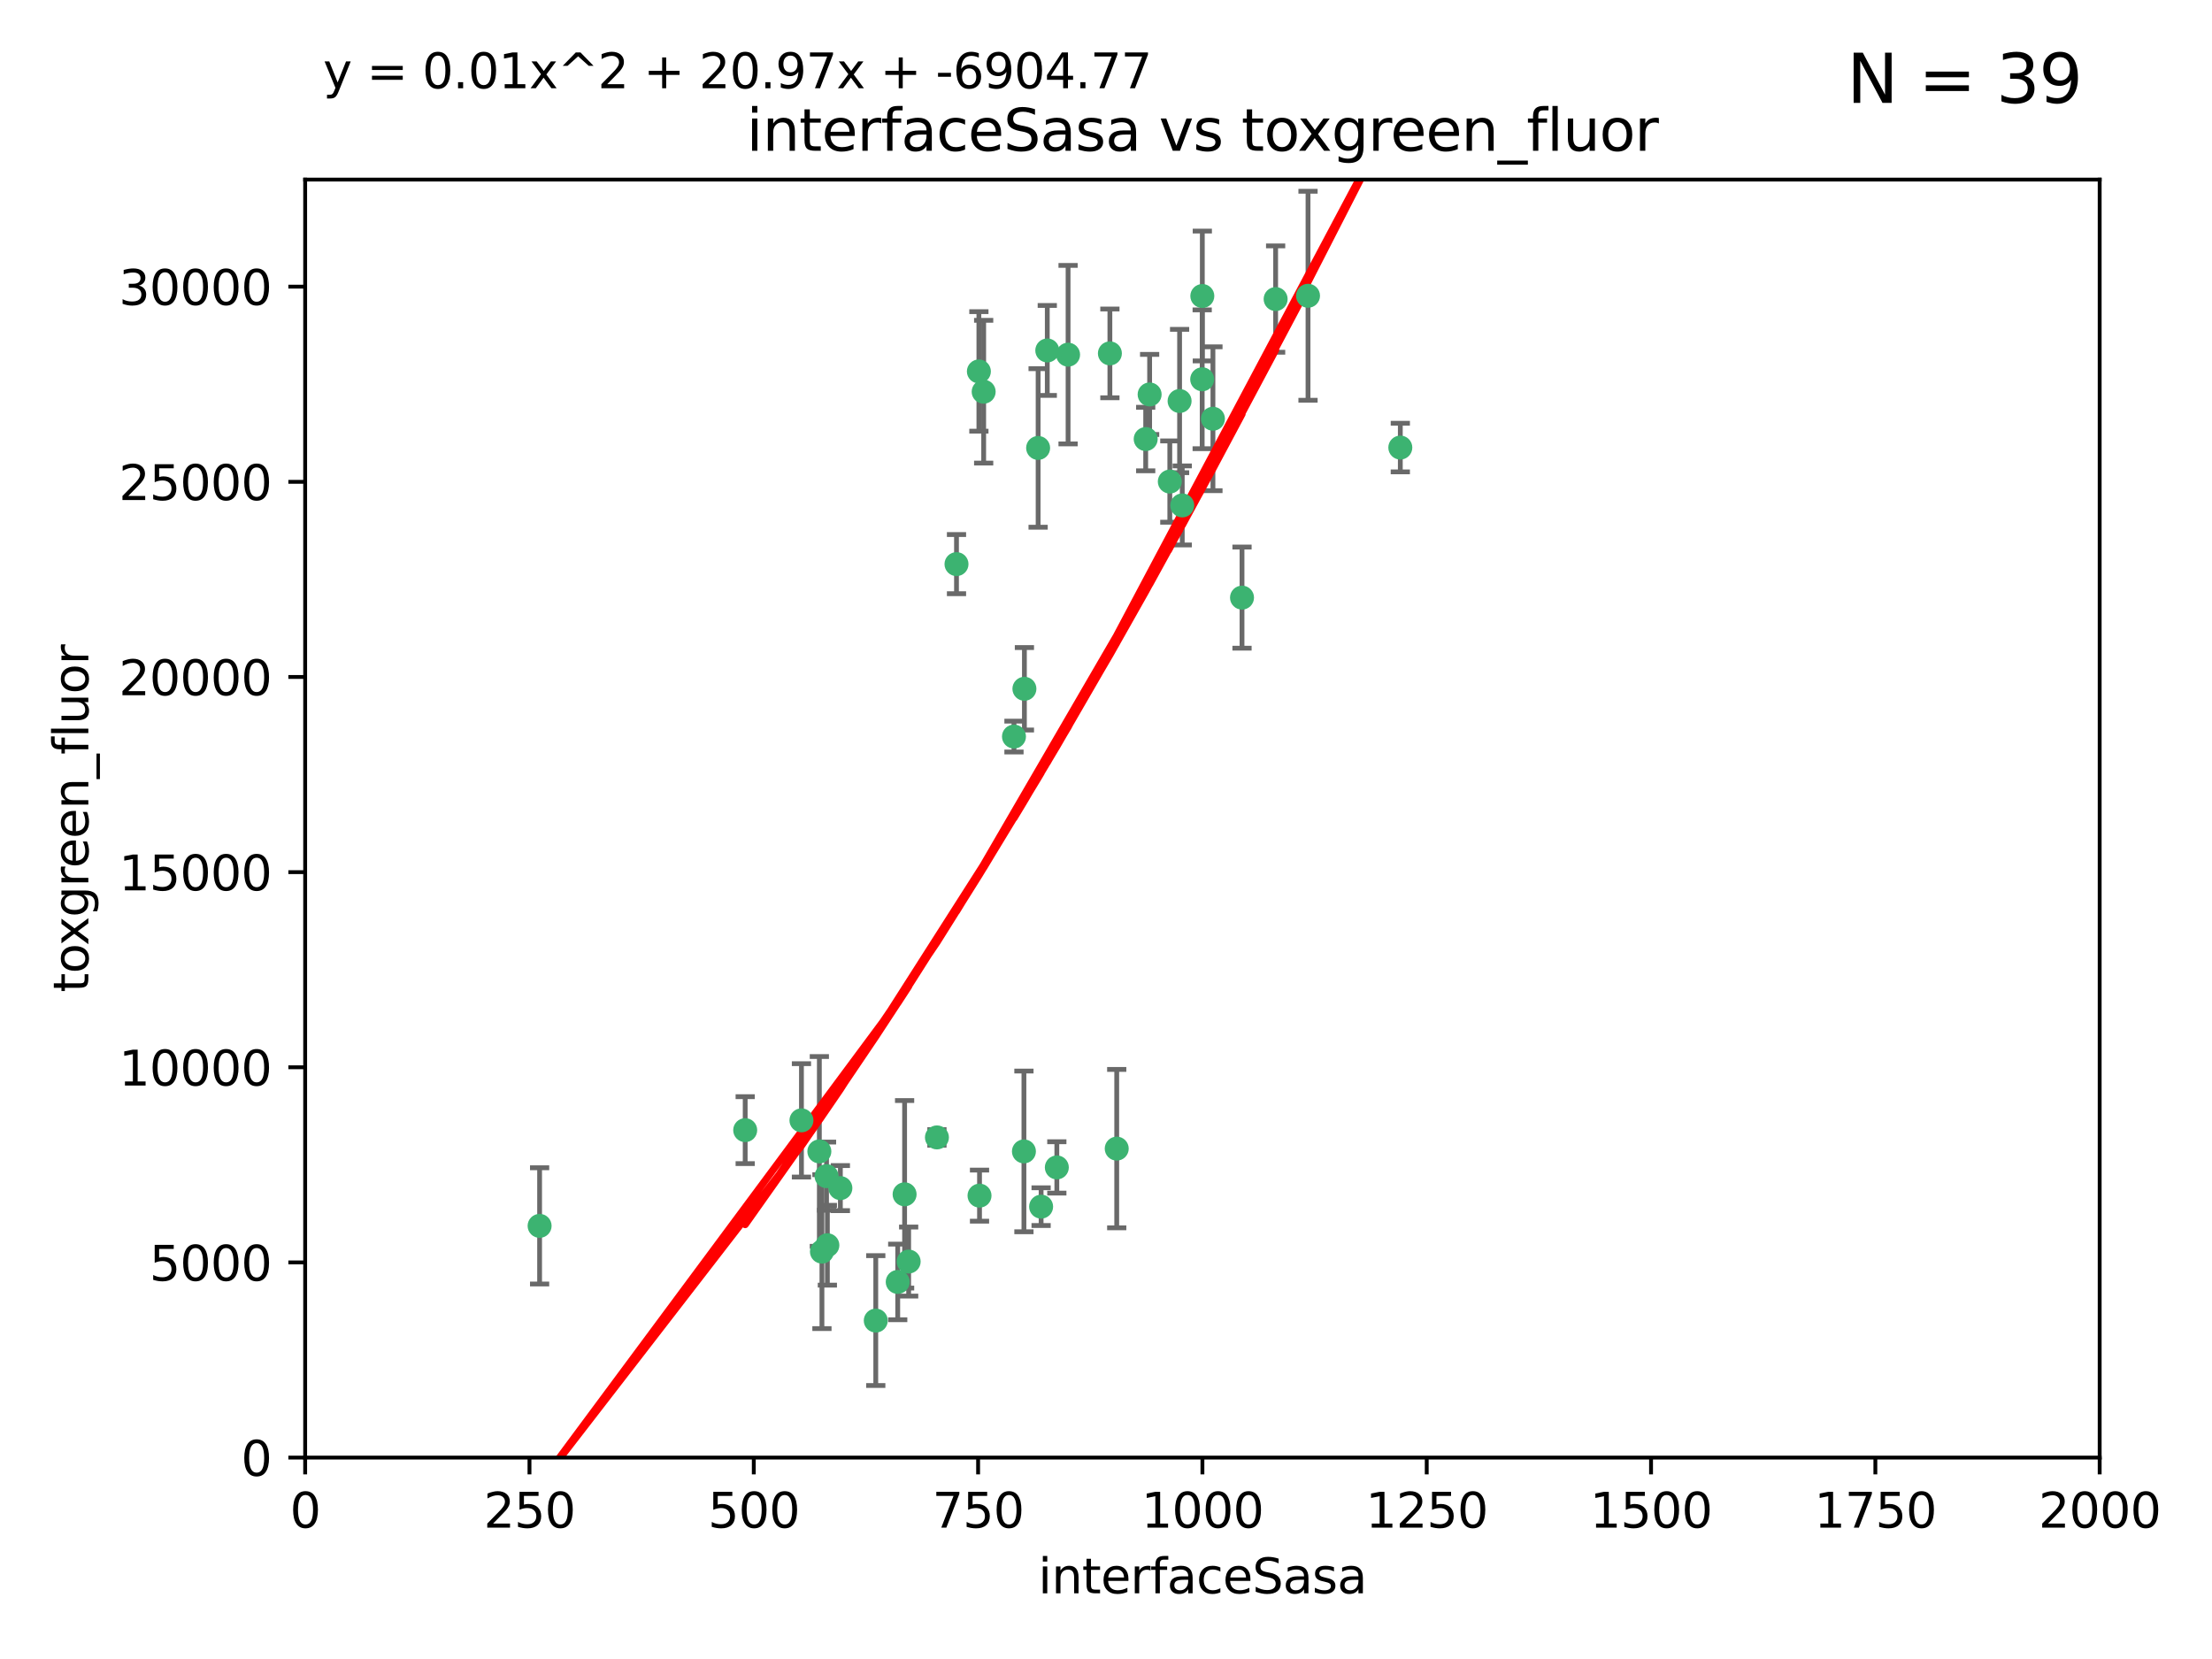 <?xml version="1.0" encoding="utf-8" standalone="no"?>
<!DOCTYPE svg PUBLIC "-//W3C//DTD SVG 1.1//EN"
  "http://www.w3.org/Graphics/SVG/1.1/DTD/svg11.dtd">
<svg xmlns:xlink="http://www.w3.org/1999/xlink" width="460.8pt" height="345.6pt" viewBox="0 0 460.8 345.6" xmlns="http://www.w3.org/2000/svg" version="1.1">
 <defs>
  <style type="text/css">*{stroke-linejoin: round; stroke-linecap: butt}</style>
 </defs>
 <g id="figure_1">
  <g id="patch_1">
   <path d="M 0 345.6 
L 460.8 345.6 
L 460.8 0 
L 0 0 
z
" style="fill: #ffffff"/>
  </g>
  <g id="axes_1">
   <g id="patch_2">
    <path d="M 63.571 303.64 
L 437.4 303.64 
L 437.4 37.411 
L 63.571 37.411 
z
" style="fill: #ffffff"/>
   </g>
   <g id="PathCollection_1">
    <defs>
     <path id="mf0927e5004" d="M 0 1.118 
C 0.297 1.118 0.581 1 0.791 0.791 
C 1 0.581 1.118 0.297 1.118 0 
C 1.118 -0.297 1 -0.581 0.791 -0.791 
C 0.581 -1 0.297 -1.118 0 -1.118 
C -0.297 -1.118 -0.581 -1 -0.791 -0.791 
C -1 -0.581 -1.118 -0.297 -1.118 0 
C -1.118 0.297 -1 0.581 -0.791 0.791 
C -0.581 1 -0.297 1.118 0 1.118 
z
" style="stroke: #3cb371"/>
    </defs>
    <g clip-path="url(#p1352e99b9b)">
     <use xlink:href="#mf0927e5004" x="243.693" y="100.319" style="fill: #3cb371; stroke: #3cb371"/>
     <use xlink:href="#mf0927e5004" x="272.484" y="61.614" style="fill: #3cb371; stroke: #3cb371"/>
     <use xlink:href="#mf0927e5004" x="239.489" y="82.171" style="fill: #3cb371; stroke: #3cb371"/>
     <use xlink:href="#mf0927e5004" x="250.437" y="79.013" style="fill: #3cb371; stroke: #3cb371"/>
     <use xlink:href="#mf0927e5004" x="218.168" y="73.004" style="fill: #3cb371; stroke: #3cb371"/>
     <use xlink:href="#mf0927e5004" x="265.738" y="62.3" style="fill: #3cb371; stroke: #3cb371"/>
     <use xlink:href="#mf0927e5004" x="246.284" y="105.288" style="fill: #3cb371; stroke: #3cb371"/>
     <use xlink:href="#mf0927e5004" x="252.676" y="87.233" style="fill: #3cb371; stroke: #3cb371"/>
     <use xlink:href="#mf0927e5004" x="258.734" y="124.496" style="fill: #3cb371; stroke: #3cb371"/>
     <use xlink:href="#mf0927e5004" x="238.669" y="91.463" style="fill: #3cb371; stroke: #3cb371"/>
     <use xlink:href="#mf0927e5004" x="231.211" y="73.617" style="fill: #3cb371; stroke: #3cb371"/>
     <use xlink:href="#mf0927e5004" x="213.404" y="143.488" style="fill: #3cb371; stroke: #3cb371"/>
     <use xlink:href="#mf0927e5004" x="245.731" y="83.54" style="fill: #3cb371; stroke: #3cb371"/>
     <use xlink:href="#mf0927e5004" x="204.916" y="81.601" style="fill: #3cb371; stroke: #3cb371"/>
     <use xlink:href="#mf0927e5004" x="222.501" y="73.883" style="fill: #3cb371; stroke: #3cb371"/>
     <use xlink:href="#mf0927e5004" x="291.711" y="93.237" style="fill: #3cb371; stroke: #3cb371"/>
     <use xlink:href="#mf0927e5004" x="250.465" y="61.664" style="fill: #3cb371; stroke: #3cb371"/>
     <use xlink:href="#mf0927e5004" x="199.256" y="117.515" style="fill: #3cb371; stroke: #3cb371"/>
     <use xlink:href="#mf0927e5004" x="216.882" y="251.367" style="fill: #3cb371; stroke: #3cb371"/>
     <use xlink:href="#mf0927e5004" x="216.26" y="93.316" style="fill: #3cb371; stroke: #3cb371"/>
     <use xlink:href="#mf0927e5004" x="203.92" y="77.373" style="fill: #3cb371; stroke: #3cb371"/>
     <use xlink:href="#mf0927e5004" x="232.635" y="239.279" style="fill: #3cb371; stroke: #3cb371"/>
     <use xlink:href="#mf0927e5004" x="220.157" y="243.195" style="fill: #3cb371; stroke: #3cb371"/>
     <use xlink:href="#mf0927e5004" x="211.23" y="153.437" style="fill: #3cb371; stroke: #3cb371"/>
     <use xlink:href="#mf0927e5004" x="213.303" y="239.858" style="fill: #3cb371; stroke: #3cb371"/>
     <use xlink:href="#mf0927e5004" x="175.066" y="247.505" style="fill: #3cb371; stroke: #3cb371"/>
     <use xlink:href="#mf0927e5004" x="172.357" y="259.404" style="fill: #3cb371; stroke: #3cb371"/>
     <use xlink:href="#mf0927e5004" x="166.957" y="233.39" style="fill: #3cb371; stroke: #3cb371"/>
     <use xlink:href="#mf0927e5004" x="112.41" y="255.371" style="fill: #3cb371; stroke: #3cb371"/>
     <use xlink:href="#mf0927e5004" x="188.445" y="248.797" style="fill: #3cb371; stroke: #3cb371"/>
     <use xlink:href="#mf0927e5004" x="170.686" y="239.862" style="fill: #3cb371; stroke: #3cb371"/>
     <use xlink:href="#mf0927e5004" x="172.183" y="245.014" style="fill: #3cb371; stroke: #3cb371"/>
     <use xlink:href="#mf0927e5004" x="155.238" y="235.431" style="fill: #3cb371; stroke: #3cb371"/>
     <use xlink:href="#mf0927e5004" x="195.181" y="236.943" style="fill: #3cb371; stroke: #3cb371"/>
     <use xlink:href="#mf0927e5004" x="204.052" y="249.072" style="fill: #3cb371; stroke: #3cb371"/>
     <use xlink:href="#mf0927e5004" x="187.013" y="267.05" style="fill: #3cb371; stroke: #3cb371"/>
     <use xlink:href="#mf0927e5004" x="189.29" y="262.805" style="fill: #3cb371; stroke: #3cb371"/>
     <use xlink:href="#mf0927e5004" x="182.439" y="275.102" style="fill: #3cb371; stroke: #3cb371"/>
     <use xlink:href="#mf0927e5004" x="171.225" y="260.738" style="fill: #3cb371; stroke: #3cb371"/>
    </g>
   </g>
   <g id="matplotlib.axis_1">
    <g id="xtick_1">
     <g id="line2d_1">
      <defs>
       <path id="m08e476a48d" d="M 0 0 
L 0 3.5 
" style="stroke: #000000; stroke-width: 0.8"/>
      </defs>
      <g>
       <use xlink:href="#m08e476a48d" x="63.571" y="303.64" style="stroke: #000000; stroke-width: 0.8"/>
      </g>
     </g>
     <g id="text_1">
      <!-- 0 -->
      <g transform="translate(60.39 318.238)scale(0.1 -0.1)">
       <defs>
        <path id="DejaVuSans-30" d="M 2034 4250 
Q 1547 4250 1301 3770 
Q 1056 3291 1056 2328 
Q 1056 1369 1301 889 
Q 1547 409 2034 409 
Q 2525 409 2770 889 
Q 3016 1369 3016 2328 
Q 3016 3291 2770 3770 
Q 2525 4250 2034 4250 
z
M 2034 4750 
Q 2819 4750 3233 4129 
Q 3647 3509 3647 2328 
Q 3647 1150 3233 529 
Q 2819 -91 2034 -91 
Q 1250 -91 836 529 
Q 422 1150 422 2328 
Q 422 3509 836 4129 
Q 1250 4750 2034 4750 
z
" transform="scale(0.016)"/>
       </defs>
       <use xlink:href="#DejaVuSans-30"/>
      </g>
     </g>
    </g>
    <g id="xtick_2">
     <g id="line2d_2">
      <g>
       <use xlink:href="#m08e476a48d" x="110.3" y="303.64" style="stroke: #000000; stroke-width: 0.8"/>
      </g>
     </g>
     <g id="text_2">
      <!-- 250 -->
      <g transform="translate(100.756 318.238)scale(0.1 -0.1)">
       <defs>
        <path id="DejaVuSans-32" d="M 1228 531 
L 3431 531 
L 3431 0 
L 469 0 
L 469 531 
Q 828 903 1448 1529 
Q 2069 2156 2228 2338 
Q 2531 2678 2651 2914 
Q 2772 3150 2772 3378 
Q 2772 3750 2511 3984 
Q 2250 4219 1831 4219 
Q 1534 4219 1204 4116 
Q 875 4013 500 3803 
L 500 4441 
Q 881 4594 1212 4672 
Q 1544 4750 1819 4750 
Q 2544 4750 2975 4387 
Q 3406 4025 3406 3419 
Q 3406 3131 3298 2873 
Q 3191 2616 2906 2266 
Q 2828 2175 2409 1742 
Q 1991 1309 1228 531 
z
" transform="scale(0.016)"/>
        <path id="DejaVuSans-35" d="M 691 4666 
L 3169 4666 
L 3169 4134 
L 1269 4134 
L 1269 2991 
Q 1406 3038 1543 3061 
Q 1681 3084 1819 3084 
Q 2600 3084 3056 2656 
Q 3513 2228 3513 1497 
Q 3513 744 3044 326 
Q 2575 -91 1722 -91 
Q 1428 -91 1123 -41 
Q 819 9 494 109 
L 494 744 
Q 775 591 1075 516 
Q 1375 441 1709 441 
Q 2250 441 2565 725 
Q 2881 1009 2881 1497 
Q 2881 1984 2565 2268 
Q 2250 2553 1709 2553 
Q 1456 2553 1204 2497 
Q 953 2441 691 2322 
L 691 4666 
z
" transform="scale(0.016)"/>
       </defs>
       <use xlink:href="#DejaVuSans-32"/>
       <use xlink:href="#DejaVuSans-35" x="63.623"/>
       <use xlink:href="#DejaVuSans-30" x="127.246"/>
      </g>
     </g>
    </g>
    <g id="xtick_3">
     <g id="line2d_3">
      <g>
       <use xlink:href="#m08e476a48d" x="157.028" y="303.64" style="stroke: #000000; stroke-width: 0.8"/>
      </g>
     </g>
     <g id="text_3">
      <!-- 500 -->
      <g transform="translate(147.485 318.238)scale(0.1 -0.1)">
       <use xlink:href="#DejaVuSans-35"/>
       <use xlink:href="#DejaVuSans-30" x="63.623"/>
       <use xlink:href="#DejaVuSans-30" x="127.246"/>
      </g>
     </g>
    </g>
    <g id="xtick_4">
     <g id="line2d_4">
      <g>
       <use xlink:href="#m08e476a48d" x="203.757" y="303.64" style="stroke: #000000; stroke-width: 0.8"/>
      </g>
     </g>
     <g id="text_4">
      <!-- 750 -->
      <g transform="translate(194.213 318.238)scale(0.1 -0.1)">
       <defs>
        <path id="DejaVuSans-37" d="M 525 4666 
L 3525 4666 
L 3525 4397 
L 1831 0 
L 1172 0 
L 2766 4134 
L 525 4134 
L 525 4666 
z
" transform="scale(0.016)"/>
       </defs>
       <use xlink:href="#DejaVuSans-37"/>
       <use xlink:href="#DejaVuSans-35" x="63.623"/>
       <use xlink:href="#DejaVuSans-30" x="127.246"/>
      </g>
     </g>
    </g>
    <g id="xtick_5">
     <g id="line2d_5">
      <g>
       <use xlink:href="#m08e476a48d" x="250.486" y="303.64" style="stroke: #000000; stroke-width: 0.8"/>
      </g>
     </g>
     <g id="text_5">
      <!-- 1000 -->
      <g transform="translate(237.761 318.238)scale(0.1 -0.1)">
       <defs>
        <path id="DejaVuSans-31" d="M 794 531 
L 1825 531 
L 1825 4091 
L 703 3866 
L 703 4441 
L 1819 4666 
L 2450 4666 
L 2450 531 
L 3481 531 
L 3481 0 
L 794 0 
L 794 531 
z
" transform="scale(0.016)"/>
       </defs>
       <use xlink:href="#DejaVuSans-31"/>
       <use xlink:href="#DejaVuSans-30" x="63.623"/>
       <use xlink:href="#DejaVuSans-30" x="127.246"/>
       <use xlink:href="#DejaVuSans-30" x="190.869"/>
      </g>
     </g>
    </g>
    <g id="xtick_6">
     <g id="line2d_6">
      <g>
       <use xlink:href="#m08e476a48d" x="297.214" y="303.64" style="stroke: #000000; stroke-width: 0.8"/>
      </g>
     </g>
     <g id="text_6">
      <!-- 1250 -->
      <g transform="translate(284.489 318.238)scale(0.1 -0.1)">
       <use xlink:href="#DejaVuSans-31"/>
       <use xlink:href="#DejaVuSans-32" x="63.623"/>
       <use xlink:href="#DejaVuSans-35" x="127.246"/>
       <use xlink:href="#DejaVuSans-30" x="190.869"/>
      </g>
     </g>
    </g>
    <g id="xtick_7">
     <g id="line2d_7">
      <g>
       <use xlink:href="#m08e476a48d" x="343.943" y="303.64" style="stroke: #000000; stroke-width: 0.8"/>
      </g>
     </g>
     <g id="text_7">
      <!-- 1500 -->
      <g transform="translate(331.218 318.238)scale(0.1 -0.1)">
       <use xlink:href="#DejaVuSans-31"/>
       <use xlink:href="#DejaVuSans-35" x="63.623"/>
       <use xlink:href="#DejaVuSans-30" x="127.246"/>
       <use xlink:href="#DejaVuSans-30" x="190.869"/>
      </g>
     </g>
    </g>
    <g id="xtick_8">
     <g id="line2d_8">
      <g>
       <use xlink:href="#m08e476a48d" x="390.671" y="303.64" style="stroke: #000000; stroke-width: 0.8"/>
      </g>
     </g>
     <g id="text_8">
      <!-- 1750 -->
      <g transform="translate(377.946 318.238)scale(0.1 -0.1)">
       <use xlink:href="#DejaVuSans-31"/>
       <use xlink:href="#DejaVuSans-37" x="63.623"/>
       <use xlink:href="#DejaVuSans-35" x="127.246"/>
       <use xlink:href="#DejaVuSans-30" x="190.869"/>
      </g>
     </g>
    </g>
    <g id="xtick_9">
     <g id="line2d_9">
      <g>
       <use xlink:href="#m08e476a48d" x="437.4" y="303.64" style="stroke: #000000; stroke-width: 0.8"/>
      </g>
     </g>
     <g id="text_9">
      <!-- 2000 -->
      <g transform="translate(424.675 318.238)scale(0.1 -0.1)">
       <use xlink:href="#DejaVuSans-32"/>
       <use xlink:href="#DejaVuSans-30" x="63.623"/>
       <use xlink:href="#DejaVuSans-30" x="127.246"/>
       <use xlink:href="#DejaVuSans-30" x="190.869"/>
      </g>
     </g>
    </g>
    <g id="text_10">
     <!-- interfaceSasa -->
     <g transform="translate(216.279 331.917)scale(0.1 -0.1)">
      <defs>
       <path id="DejaVuSans-69" d="M 603 3500 
L 1178 3500 
L 1178 0 
L 603 0 
L 603 3500 
z
M 603 4863 
L 1178 4863 
L 1178 4134 
L 603 4134 
L 603 4863 
z
" transform="scale(0.016)"/>
       <path id="DejaVuSans-6e" d="M 3513 2113 
L 3513 0 
L 2938 0 
L 2938 2094 
Q 2938 2591 2744 2837 
Q 2550 3084 2163 3084 
Q 1697 3084 1428 2787 
Q 1159 2491 1159 1978 
L 1159 0 
L 581 0 
L 581 3500 
L 1159 3500 
L 1159 2956 
Q 1366 3272 1645 3428 
Q 1925 3584 2291 3584 
Q 2894 3584 3203 3211 
Q 3513 2838 3513 2113 
z
" transform="scale(0.016)"/>
       <path id="DejaVuSans-74" d="M 1172 4494 
L 1172 3500 
L 2356 3500 
L 2356 3053 
L 1172 3053 
L 1172 1153 
Q 1172 725 1289 603 
Q 1406 481 1766 481 
L 2356 481 
L 2356 0 
L 1766 0 
Q 1100 0 847 248 
Q 594 497 594 1153 
L 594 3053 
L 172 3053 
L 172 3500 
L 594 3500 
L 594 4494 
L 1172 4494 
z
" transform="scale(0.016)"/>
       <path id="DejaVuSans-65" d="M 3597 1894 
L 3597 1613 
L 953 1613 
Q 991 1019 1311 708 
Q 1631 397 2203 397 
Q 2534 397 2845 478 
Q 3156 559 3463 722 
L 3463 178 
Q 3153 47 2828 -22 
Q 2503 -91 2169 -91 
Q 1331 -91 842 396 
Q 353 884 353 1716 
Q 353 2575 817 3079 
Q 1281 3584 2069 3584 
Q 2775 3584 3186 3129 
Q 3597 2675 3597 1894 
z
M 3022 2063 
Q 3016 2534 2758 2815 
Q 2500 3097 2075 3097 
Q 1594 3097 1305 2825 
Q 1016 2553 972 2059 
L 3022 2063 
z
" transform="scale(0.016)"/>
       <path id="DejaVuSans-72" d="M 2631 2963 
Q 2534 3019 2420 3045 
Q 2306 3072 2169 3072 
Q 1681 3072 1420 2755 
Q 1159 2438 1159 1844 
L 1159 0 
L 581 0 
L 581 3500 
L 1159 3500 
L 1159 2956 
Q 1341 3275 1631 3429 
Q 1922 3584 2338 3584 
Q 2397 3584 2469 3576 
Q 2541 3569 2628 3553 
L 2631 2963 
z
" transform="scale(0.016)"/>
       <path id="DejaVuSans-66" d="M 2375 4863 
L 2375 4384 
L 1825 4384 
Q 1516 4384 1395 4259 
Q 1275 4134 1275 3809 
L 1275 3500 
L 2222 3500 
L 2222 3053 
L 1275 3053 
L 1275 0 
L 697 0 
L 697 3053 
L 147 3053 
L 147 3500 
L 697 3500 
L 697 3744 
Q 697 4328 969 4595 
Q 1241 4863 1831 4863 
L 2375 4863 
z
" transform="scale(0.016)"/>
       <path id="DejaVuSans-61" d="M 2194 1759 
Q 1497 1759 1228 1600 
Q 959 1441 959 1056 
Q 959 750 1161 570 
Q 1363 391 1709 391 
Q 2188 391 2477 730 
Q 2766 1069 2766 1631 
L 2766 1759 
L 2194 1759 
z
M 3341 1997 
L 3341 0 
L 2766 0 
L 2766 531 
Q 2569 213 2275 61 
Q 1981 -91 1556 -91 
Q 1019 -91 701 211 
Q 384 513 384 1019 
Q 384 1609 779 1909 
Q 1175 2209 1959 2209 
L 2766 2209 
L 2766 2266 
Q 2766 2663 2505 2880 
Q 2244 3097 1772 3097 
Q 1472 3097 1187 3025 
Q 903 2953 641 2809 
L 641 3341 
Q 956 3463 1253 3523 
Q 1550 3584 1831 3584 
Q 2591 3584 2966 3190 
Q 3341 2797 3341 1997 
z
" transform="scale(0.016)"/>
       <path id="DejaVuSans-63" d="M 3122 3366 
L 3122 2828 
Q 2878 2963 2633 3030 
Q 2388 3097 2138 3097 
Q 1578 3097 1268 2742 
Q 959 2388 959 1747 
Q 959 1106 1268 751 
Q 1578 397 2138 397 
Q 2388 397 2633 464 
Q 2878 531 3122 666 
L 3122 134 
Q 2881 22 2623 -34 
Q 2366 -91 2075 -91 
Q 1284 -91 818 406 
Q 353 903 353 1747 
Q 353 2603 823 3093 
Q 1294 3584 2113 3584 
Q 2378 3584 2631 3529 
Q 2884 3475 3122 3366 
z
" transform="scale(0.016)"/>
       <path id="DejaVuSans-53" d="M 3425 4513 
L 3425 3897 
Q 3066 4069 2747 4153 
Q 2428 4238 2131 4238 
Q 1616 4238 1336 4038 
Q 1056 3838 1056 3469 
Q 1056 3159 1242 3001 
Q 1428 2844 1947 2747 
L 2328 2669 
Q 3034 2534 3370 2195 
Q 3706 1856 3706 1288 
Q 3706 609 3251 259 
Q 2797 -91 1919 -91 
Q 1588 -91 1214 -16 
Q 841 59 441 206 
L 441 856 
Q 825 641 1194 531 
Q 1563 422 1919 422 
Q 2459 422 2753 634 
Q 3047 847 3047 1241 
Q 3047 1584 2836 1778 
Q 2625 1972 2144 2069 
L 1759 2144 
Q 1053 2284 737 2584 
Q 422 2884 422 3419 
Q 422 4038 858 4394 
Q 1294 4750 2059 4750 
Q 2388 4750 2728 4690 
Q 3069 4631 3425 4513 
z
" transform="scale(0.016)"/>
       <path id="DejaVuSans-73" d="M 2834 3397 
L 2834 2853 
Q 2591 2978 2328 3040 
Q 2066 3103 1784 3103 
Q 1356 3103 1142 2972 
Q 928 2841 928 2578 
Q 928 2378 1081 2264 
Q 1234 2150 1697 2047 
L 1894 2003 
Q 2506 1872 2764 1633 
Q 3022 1394 3022 966 
Q 3022 478 2636 193 
Q 2250 -91 1575 -91 
Q 1294 -91 989 -36 
Q 684 19 347 128 
L 347 722 
Q 666 556 975 473 
Q 1284 391 1588 391 
Q 1994 391 2212 530 
Q 2431 669 2431 922 
Q 2431 1156 2273 1281 
Q 2116 1406 1581 1522 
L 1381 1569 
Q 847 1681 609 1914 
Q 372 2147 372 2553 
Q 372 3047 722 3315 
Q 1072 3584 1716 3584 
Q 2034 3584 2315 3537 
Q 2597 3491 2834 3397 
z
" transform="scale(0.016)"/>
      </defs>
      <use xlink:href="#DejaVuSans-69"/>
      <use xlink:href="#DejaVuSans-6e" x="27.783"/>
      <use xlink:href="#DejaVuSans-74" x="91.162"/>
      <use xlink:href="#DejaVuSans-65" x="130.371"/>
      <use xlink:href="#DejaVuSans-72" x="191.895"/>
      <use xlink:href="#DejaVuSans-66" x="233.008"/>
      <use xlink:href="#DejaVuSans-61" x="268.213"/>
      <use xlink:href="#DejaVuSans-63" x="329.492"/>
      <use xlink:href="#DejaVuSans-65" x="384.473"/>
      <use xlink:href="#DejaVuSans-53" x="445.996"/>
      <use xlink:href="#DejaVuSans-61" x="509.473"/>
      <use xlink:href="#DejaVuSans-73" x="570.752"/>
      <use xlink:href="#DejaVuSans-61" x="622.852"/>
     </g>
    </g>
   </g>
   <g id="matplotlib.axis_2">
    <g id="ytick_1">
     <g id="line2d_10">
      <defs>
       <path id="m39b83a5767" d="M 0 0 
L -3.5 0 
" style="stroke: #000000; stroke-width: 0.8"/>
      </defs>
      <g>
       <use xlink:href="#m39b83a5767" x="63.571" y="303.64" style="stroke: #000000; stroke-width: 0.8"/>
      </g>
     </g>
     <g id="text_11">
      <!-- 0 -->
      <g transform="translate(50.209 307.439)scale(0.1 -0.1)">
       <use xlink:href="#DejaVuSans-30"/>
      </g>
     </g>
    </g>
    <g id="ytick_2">
     <g id="line2d_11">
      <g>
       <use xlink:href="#m39b83a5767" x="63.571" y="262.986" style="stroke: #000000; stroke-width: 0.8"/>
      </g>
     </g>
     <g id="text_12">
      <!-- 5000 -->
      <g transform="translate(31.121 266.786)scale(0.1 -0.1)">
       <use xlink:href="#DejaVuSans-35"/>
       <use xlink:href="#DejaVuSans-30" x="63.623"/>
       <use xlink:href="#DejaVuSans-30" x="127.246"/>
       <use xlink:href="#DejaVuSans-30" x="190.869"/>
      </g>
     </g>
    </g>
    <g id="ytick_3">
     <g id="line2d_12">
      <g>
       <use xlink:href="#m39b83a5767" x="63.571" y="222.333" style="stroke: #000000; stroke-width: 0.8"/>
      </g>
     </g>
     <g id="text_13">
      <!-- 10000 -->
      <g transform="translate(24.759 226.132)scale(0.1 -0.1)">
       <use xlink:href="#DejaVuSans-31"/>
       <use xlink:href="#DejaVuSans-30" x="63.623"/>
       <use xlink:href="#DejaVuSans-30" x="127.246"/>
       <use xlink:href="#DejaVuSans-30" x="190.869"/>
       <use xlink:href="#DejaVuSans-30" x="254.492"/>
      </g>
     </g>
    </g>
    <g id="ytick_4">
     <g id="line2d_13">
      <g>
       <use xlink:href="#m39b83a5767" x="63.571" y="181.679" style="stroke: #000000; stroke-width: 0.8"/>
      </g>
     </g>
     <g id="text_14">
      <!-- 15000 -->
      <g transform="translate(24.759 185.478)scale(0.1 -0.1)">
       <use xlink:href="#DejaVuSans-31"/>
       <use xlink:href="#DejaVuSans-35" x="63.623"/>
       <use xlink:href="#DejaVuSans-30" x="127.246"/>
       <use xlink:href="#DejaVuSans-30" x="190.869"/>
       <use xlink:href="#DejaVuSans-30" x="254.492"/>
      </g>
     </g>
    </g>
    <g id="ytick_5">
     <g id="line2d_14">
      <g>
       <use xlink:href="#m39b83a5767" x="63.571" y="141.026" style="stroke: #000000; stroke-width: 0.8"/>
      </g>
     </g>
     <g id="text_15">
      <!-- 20000 -->
      <g transform="translate(24.759 144.825)scale(0.1 -0.1)">
       <use xlink:href="#DejaVuSans-32"/>
       <use xlink:href="#DejaVuSans-30" x="63.623"/>
       <use xlink:href="#DejaVuSans-30" x="127.246"/>
       <use xlink:href="#DejaVuSans-30" x="190.869"/>
       <use xlink:href="#DejaVuSans-30" x="254.492"/>
      </g>
     </g>
    </g>
    <g id="ytick_6">
     <g id="line2d_15">
      <g>
       <use xlink:href="#m39b83a5767" x="63.571" y="100.372" style="stroke: #000000; stroke-width: 0.8"/>
      </g>
     </g>
     <g id="text_16">
      <!-- 25000 -->
      <g transform="translate(24.759 104.171)scale(0.1 -0.1)">
       <use xlink:href="#DejaVuSans-32"/>
       <use xlink:href="#DejaVuSans-35" x="63.623"/>
       <use xlink:href="#DejaVuSans-30" x="127.246"/>
       <use xlink:href="#DejaVuSans-30" x="190.869"/>
       <use xlink:href="#DejaVuSans-30" x="254.492"/>
      </g>
     </g>
    </g>
    <g id="ytick_7">
     <g id="line2d_16">
      <g>
       <use xlink:href="#m39b83a5767" x="63.571" y="59.718" style="stroke: #000000; stroke-width: 0.8"/>
      </g>
     </g>
     <g id="text_17">
      <!-- 30000 -->
      <g transform="translate(24.759 63.518)scale(0.1 -0.1)">
       <defs>
        <path id="DejaVuSans-33" d="M 2597 2516 
Q 3050 2419 3304 2112 
Q 3559 1806 3559 1356 
Q 3559 666 3084 287 
Q 2609 -91 1734 -91 
Q 1441 -91 1130 -33 
Q 819 25 488 141 
L 488 750 
Q 750 597 1062 519 
Q 1375 441 1716 441 
Q 2309 441 2620 675 
Q 2931 909 2931 1356 
Q 2931 1769 2642 2001 
Q 2353 2234 1838 2234 
L 1294 2234 
L 1294 2753 
L 1863 2753 
Q 2328 2753 2575 2939 
Q 2822 3125 2822 3475 
Q 2822 3834 2567 4026 
Q 2313 4219 1838 4219 
Q 1578 4219 1281 4162 
Q 984 4106 628 3988 
L 628 4550 
Q 988 4650 1302 4700 
Q 1616 4750 1894 4750 
Q 2613 4750 3031 4423 
Q 3450 4097 3450 3541 
Q 3450 3153 3228 2886 
Q 3006 2619 2597 2516 
z
" transform="scale(0.016)"/>
       </defs>
       <use xlink:href="#DejaVuSans-33"/>
       <use xlink:href="#DejaVuSans-30" x="63.623"/>
       <use xlink:href="#DejaVuSans-30" x="127.246"/>
       <use xlink:href="#DejaVuSans-30" x="190.869"/>
       <use xlink:href="#DejaVuSans-30" x="254.492"/>
      </g>
     </g>
    </g>
    <g id="text_18">
     <!-- toxgreen_fluor -->
     <g transform="translate(18.401 206.72)rotate(-90)scale(0.1 -0.1)">
      <defs>
       <path id="DejaVuSans-6f" d="M 1959 3097 
Q 1497 3097 1228 2736 
Q 959 2375 959 1747 
Q 959 1119 1226 758 
Q 1494 397 1959 397 
Q 2419 397 2687 759 
Q 2956 1122 2956 1747 
Q 2956 2369 2687 2733 
Q 2419 3097 1959 3097 
z
M 1959 3584 
Q 2709 3584 3137 3096 
Q 3566 2609 3566 1747 
Q 3566 888 3137 398 
Q 2709 -91 1959 -91 
Q 1206 -91 779 398 
Q 353 888 353 1747 
Q 353 2609 779 3096 
Q 1206 3584 1959 3584 
z
" transform="scale(0.016)"/>
       <path id="DejaVuSans-78" d="M 3513 3500 
L 2247 1797 
L 3578 0 
L 2900 0 
L 1881 1375 
L 863 0 
L 184 0 
L 1544 1831 
L 300 3500 
L 978 3500 
L 1906 2253 
L 2834 3500 
L 3513 3500 
z
" transform="scale(0.016)"/>
       <path id="DejaVuSans-67" d="M 2906 1791 
Q 2906 2416 2648 2759 
Q 2391 3103 1925 3103 
Q 1463 3103 1205 2759 
Q 947 2416 947 1791 
Q 947 1169 1205 825 
Q 1463 481 1925 481 
Q 2391 481 2648 825 
Q 2906 1169 2906 1791 
z
M 3481 434 
Q 3481 -459 3084 -895 
Q 2688 -1331 1869 -1331 
Q 1566 -1331 1297 -1286 
Q 1028 -1241 775 -1147 
L 775 -588 
Q 1028 -725 1275 -790 
Q 1522 -856 1778 -856 
Q 2344 -856 2625 -561 
Q 2906 -266 2906 331 
L 2906 616 
Q 2728 306 2450 153 
Q 2172 0 1784 0 
Q 1141 0 747 490 
Q 353 981 353 1791 
Q 353 2603 747 3093 
Q 1141 3584 1784 3584 
Q 2172 3584 2450 3431 
Q 2728 3278 2906 2969 
L 2906 3500 
L 3481 3500 
L 3481 434 
z
" transform="scale(0.016)"/>
       <path id="DejaVuSans-5f" d="M 3263 -1063 
L 3263 -1509 
L -63 -1509 
L -63 -1063 
L 3263 -1063 
z
" transform="scale(0.016)"/>
       <path id="DejaVuSans-6c" d="M 603 4863 
L 1178 4863 
L 1178 0 
L 603 0 
L 603 4863 
z
" transform="scale(0.016)"/>
       <path id="DejaVuSans-75" d="M 544 1381 
L 544 3500 
L 1119 3500 
L 1119 1403 
Q 1119 906 1312 657 
Q 1506 409 1894 409 
Q 2359 409 2629 706 
Q 2900 1003 2900 1516 
L 2900 3500 
L 3475 3500 
L 3475 0 
L 2900 0 
L 2900 538 
Q 2691 219 2414 64 
Q 2138 -91 1772 -91 
Q 1169 -91 856 284 
Q 544 659 544 1381 
z
M 1991 3584 
L 1991 3584 
z
" transform="scale(0.016)"/>
      </defs>
      <use xlink:href="#DejaVuSans-74"/>
      <use xlink:href="#DejaVuSans-6f" x="39.209"/>
      <use xlink:href="#DejaVuSans-78" x="97.266"/>
      <use xlink:href="#DejaVuSans-67" x="156.445"/>
      <use xlink:href="#DejaVuSans-72" x="219.922"/>
      <use xlink:href="#DejaVuSans-65" x="258.785"/>
      <use xlink:href="#DejaVuSans-65" x="320.309"/>
      <use xlink:href="#DejaVuSans-6e" x="381.832"/>
      <use xlink:href="#DejaVuSans-5f" x="445.211"/>
      <use xlink:href="#DejaVuSans-66" x="495.211"/>
      <use xlink:href="#DejaVuSans-6c" x="530.416"/>
      <use xlink:href="#DejaVuSans-75" x="558.199"/>
      <use xlink:href="#DejaVuSans-6f" x="621.578"/>
      <use xlink:href="#DejaVuSans-72" x="682.76"/>
     </g>
    </g>
   </g>
   <g id="LineCollection_1">
    <path d="M 243.693 108.787 
L 243.693 91.852 
" clip-path="url(#p1352e99b9b)" style="fill: none; stroke: #696969"/>
    <path d="M 272.484 83.38 
L 272.484 39.848 
" clip-path="url(#p1352e99b9b)" style="fill: none; stroke: #696969"/>
    <path d="M 239.489 90.514 
L 239.489 73.828 
" clip-path="url(#p1352e99b9b)" style="fill: none; stroke: #696969"/>
    <path d="M 250.437 93.467 
L 250.437 64.559 
" clip-path="url(#p1352e99b9b)" style="fill: none; stroke: #696969"/>
    <path d="M 218.168 82.377 
L 218.168 63.632 
" clip-path="url(#p1352e99b9b)" style="fill: none; stroke: #696969"/>
    <path d="M 265.738 73.378 
L 265.738 51.222 
" clip-path="url(#p1352e99b9b)" style="fill: none; stroke: #696969"/>
    <path d="M 246.284 113.522 
L 246.284 97.054 
" clip-path="url(#p1352e99b9b)" style="fill: none; stroke: #696969"/>
    <path d="M 252.676 102.217 
L 252.676 72.249 
" clip-path="url(#p1352e99b9b)" style="fill: none; stroke: #696969"/>
    <path d="M 258.734 135.03 
L 258.734 113.961 
" clip-path="url(#p1352e99b9b)" style="fill: none; stroke: #696969"/>
    <path d="M 238.669 98.075 
L 238.669 84.85 
" clip-path="url(#p1352e99b9b)" style="fill: none; stroke: #696969"/>
    <path d="M 231.211 82.862 
L 231.211 64.371 
" clip-path="url(#p1352e99b9b)" style="fill: none; stroke: #696969"/>
    <path d="M 213.404 152.078 
L 213.404 134.898 
" clip-path="url(#p1352e99b9b)" style="fill: none; stroke: #696969"/>
    <path d="M 245.731 98.468 
L 245.731 68.613 
" clip-path="url(#p1352e99b9b)" style="fill: none; stroke: #696969"/>
    <path d="M 204.916 96.47 
L 204.916 66.732 
" clip-path="url(#p1352e99b9b)" style="fill: none; stroke: #696969"/>
    <path d="M 222.501 92.474 
L 222.501 55.291 
" clip-path="url(#p1352e99b9b)" style="fill: none; stroke: #696969"/>
    <path d="M 291.711 98.3 
L 291.711 88.175 
" clip-path="url(#p1352e99b9b)" style="fill: none; stroke: #696969"/>
    <path d="M 250.465 75.185 
L 250.465 48.142 
" clip-path="url(#p1352e99b9b)" style="fill: none; stroke: #696969"/>
    <path d="M 199.256 123.677 
L 199.256 111.354 
" clip-path="url(#p1352e99b9b)" style="fill: none; stroke: #696969"/>
    <path d="M 216.882 255.294 
L 216.882 247.44 
" clip-path="url(#p1352e99b9b)" style="fill: none; stroke: #696969"/>
    <path d="M 216.26 109.832 
L 216.26 76.799 
" clip-path="url(#p1352e99b9b)" style="fill: none; stroke: #696969"/>
    <path d="M 203.92 89.821 
L 203.92 64.926 
" clip-path="url(#p1352e99b9b)" style="fill: none; stroke: #696969"/>
    <path d="M 232.635 255.778 
L 232.635 222.78 
" clip-path="url(#p1352e99b9b)" style="fill: none; stroke: #696969"/>
    <path d="M 220.157 248.545 
L 220.157 237.845 
" clip-path="url(#p1352e99b9b)" style="fill: none; stroke: #696969"/>
    <path d="M 211.23 156.651 
L 211.23 150.223 
" clip-path="url(#p1352e99b9b)" style="fill: none; stroke: #696969"/>
    <path d="M 213.303 256.597 
L 213.303 223.118 
" clip-path="url(#p1352e99b9b)" style="fill: none; stroke: #696969"/>
    <path d="M 175.066 252.2 
L 175.066 242.809 
" clip-path="url(#p1352e99b9b)" style="fill: none; stroke: #696969"/>
    <path d="M 172.357 267.717 
L 172.357 251.092 
" clip-path="url(#p1352e99b9b)" style="fill: none; stroke: #696969"/>
    <path d="M 166.957 245.201 
L 166.957 221.579 
" clip-path="url(#p1352e99b9b)" style="fill: none; stroke: #696969"/>
    <path d="M 112.41 267.477 
L 112.41 243.266 
" clip-path="url(#p1352e99b9b)" style="fill: none; stroke: #696969"/>
    <path d="M 188.445 268.328 
L 188.445 229.266 
" clip-path="url(#p1352e99b9b)" style="fill: none; stroke: #696969"/>
    <path d="M 170.686 259.624 
L 170.686 220.1 
" clip-path="url(#p1352e99b9b)" style="fill: none; stroke: #696969"/>
    <path d="M 172.183 252.114 
L 172.183 237.914 
" clip-path="url(#p1352e99b9b)" style="fill: none; stroke: #696969"/>
    <path d="M 155.238 242.403 
L 155.238 228.458 
" clip-path="url(#p1352e99b9b)" style="fill: none; stroke: #696969"/>
    <path d="M 195.181 238.573 
L 195.181 235.313 
" clip-path="url(#p1352e99b9b)" style="fill: none; stroke: #696969"/>
    <path d="M 204.052 254.396 
L 204.052 243.748 
" clip-path="url(#p1352e99b9b)" style="fill: none; stroke: #696969"/>
    <path d="M 187.013 274.924 
L 187.013 259.176 
" clip-path="url(#p1352e99b9b)" style="fill: none; stroke: #696969"/>
    <path d="M 189.29 269.995 
L 189.29 255.615 
" clip-path="url(#p1352e99b9b)" style="fill: none; stroke: #696969"/>
    <path d="M 182.439 288.629 
L 182.439 261.576 
" clip-path="url(#p1352e99b9b)" style="fill: none; stroke: #696969"/>
    <path d="M 171.225 276.765 
L 171.225 244.712 
" clip-path="url(#p1352e99b9b)" style="fill: none; stroke: #696969"/>
   </g>
   <g id="line2d_17">
    <defs>
     <path id="mac79c69bf2" d="M 2 0 
L -2 -0 
" style="stroke: #696969"/>
    </defs>
    <g clip-path="url(#p1352e99b9b)">
     <use xlink:href="#mac79c69bf2" x="243.693" y="108.787" style="fill: #696969; stroke: #696969"/>
     <use xlink:href="#mac79c69bf2" x="272.484" y="83.38" style="fill: #696969; stroke: #696969"/>
     <use xlink:href="#mac79c69bf2" x="239.489" y="90.514" style="fill: #696969; stroke: #696969"/>
     <use xlink:href="#mac79c69bf2" x="250.437" y="93.467" style="fill: #696969; stroke: #696969"/>
     <use xlink:href="#mac79c69bf2" x="218.168" y="82.377" style="fill: #696969; stroke: #696969"/>
     <use xlink:href="#mac79c69bf2" x="265.738" y="73.378" style="fill: #696969; stroke: #696969"/>
     <use xlink:href="#mac79c69bf2" x="246.284" y="113.522" style="fill: #696969; stroke: #696969"/>
     <use xlink:href="#mac79c69bf2" x="252.676" y="102.217" style="fill: #696969; stroke: #696969"/>
     <use xlink:href="#mac79c69bf2" x="258.734" y="135.03" style="fill: #696969; stroke: #696969"/>
     <use xlink:href="#mac79c69bf2" x="238.669" y="98.075" style="fill: #696969; stroke: #696969"/>
     <use xlink:href="#mac79c69bf2" x="231.211" y="82.862" style="fill: #696969; stroke: #696969"/>
     <use xlink:href="#mac79c69bf2" x="213.404" y="152.078" style="fill: #696969; stroke: #696969"/>
     <use xlink:href="#mac79c69bf2" x="245.731" y="98.468" style="fill: #696969; stroke: #696969"/>
     <use xlink:href="#mac79c69bf2" x="204.916" y="96.47" style="fill: #696969; stroke: #696969"/>
     <use xlink:href="#mac79c69bf2" x="222.501" y="92.474" style="fill: #696969; stroke: #696969"/>
     <use xlink:href="#mac79c69bf2" x="291.711" y="98.3" style="fill: #696969; stroke: #696969"/>
     <use xlink:href="#mac79c69bf2" x="250.465" y="75.185" style="fill: #696969; stroke: #696969"/>
     <use xlink:href="#mac79c69bf2" x="199.256" y="123.677" style="fill: #696969; stroke: #696969"/>
     <use xlink:href="#mac79c69bf2" x="216.882" y="255.294" style="fill: #696969; stroke: #696969"/>
     <use xlink:href="#mac79c69bf2" x="216.26" y="109.832" style="fill: #696969; stroke: #696969"/>
     <use xlink:href="#mac79c69bf2" x="203.92" y="89.821" style="fill: #696969; stroke: #696969"/>
     <use xlink:href="#mac79c69bf2" x="232.635" y="255.778" style="fill: #696969; stroke: #696969"/>
     <use xlink:href="#mac79c69bf2" x="220.157" y="248.545" style="fill: #696969; stroke: #696969"/>
     <use xlink:href="#mac79c69bf2" x="211.23" y="156.651" style="fill: #696969; stroke: #696969"/>
     <use xlink:href="#mac79c69bf2" x="213.303" y="256.597" style="fill: #696969; stroke: #696969"/>
     <use xlink:href="#mac79c69bf2" x="175.066" y="252.2" style="fill: #696969; stroke: #696969"/>
     <use xlink:href="#mac79c69bf2" x="172.357" y="267.717" style="fill: #696969; stroke: #696969"/>
     <use xlink:href="#mac79c69bf2" x="166.957" y="245.201" style="fill: #696969; stroke: #696969"/>
     <use xlink:href="#mac79c69bf2" x="112.41" y="267.477" style="fill: #696969; stroke: #696969"/>
     <use xlink:href="#mac79c69bf2" x="188.445" y="268.328" style="fill: #696969; stroke: #696969"/>
     <use xlink:href="#mac79c69bf2" x="170.686" y="259.624" style="fill: #696969; stroke: #696969"/>
     <use xlink:href="#mac79c69bf2" x="172.183" y="252.114" style="fill: #696969; stroke: #696969"/>
     <use xlink:href="#mac79c69bf2" x="155.238" y="242.403" style="fill: #696969; stroke: #696969"/>
     <use xlink:href="#mac79c69bf2" x="195.181" y="238.573" style="fill: #696969; stroke: #696969"/>
     <use xlink:href="#mac79c69bf2" x="204.052" y="254.396" style="fill: #696969; stroke: #696969"/>
     <use xlink:href="#mac79c69bf2" x="187.013" y="274.924" style="fill: #696969; stroke: #696969"/>
     <use xlink:href="#mac79c69bf2" x="189.29" y="269.995" style="fill: #696969; stroke: #696969"/>
     <use xlink:href="#mac79c69bf2" x="182.439" y="288.629" style="fill: #696969; stroke: #696969"/>
     <use xlink:href="#mac79c69bf2" x="171.225" y="276.765" style="fill: #696969; stroke: #696969"/>
    </g>
   </g>
   <g id="line2d_18">
    <g clip-path="url(#p1352e99b9b)">
     <use xlink:href="#mac79c69bf2" x="243.693" y="91.852" style="fill: #696969; stroke: #696969"/>
     <use xlink:href="#mac79c69bf2" x="272.484" y="39.848" style="fill: #696969; stroke: #696969"/>
     <use xlink:href="#mac79c69bf2" x="239.489" y="73.828" style="fill: #696969; stroke: #696969"/>
     <use xlink:href="#mac79c69bf2" x="250.437" y="64.559" style="fill: #696969; stroke: #696969"/>
     <use xlink:href="#mac79c69bf2" x="218.168" y="63.632" style="fill: #696969; stroke: #696969"/>
     <use xlink:href="#mac79c69bf2" x="265.738" y="51.222" style="fill: #696969; stroke: #696969"/>
     <use xlink:href="#mac79c69bf2" x="246.284" y="97.054" style="fill: #696969; stroke: #696969"/>
     <use xlink:href="#mac79c69bf2" x="252.676" y="72.249" style="fill: #696969; stroke: #696969"/>
     <use xlink:href="#mac79c69bf2" x="258.734" y="113.961" style="fill: #696969; stroke: #696969"/>
     <use xlink:href="#mac79c69bf2" x="238.669" y="84.85" style="fill: #696969; stroke: #696969"/>
     <use xlink:href="#mac79c69bf2" x="231.211" y="64.371" style="fill: #696969; stroke: #696969"/>
     <use xlink:href="#mac79c69bf2" x="213.404" y="134.898" style="fill: #696969; stroke: #696969"/>
     <use xlink:href="#mac79c69bf2" x="245.731" y="68.613" style="fill: #696969; stroke: #696969"/>
     <use xlink:href="#mac79c69bf2" x="204.916" y="66.732" style="fill: #696969; stroke: #696969"/>
     <use xlink:href="#mac79c69bf2" x="222.501" y="55.291" style="fill: #696969; stroke: #696969"/>
     <use xlink:href="#mac79c69bf2" x="291.711" y="88.175" style="fill: #696969; stroke: #696969"/>
     <use xlink:href="#mac79c69bf2" x="250.465" y="48.142" style="fill: #696969; stroke: #696969"/>
     <use xlink:href="#mac79c69bf2" x="199.256" y="111.354" style="fill: #696969; stroke: #696969"/>
     <use xlink:href="#mac79c69bf2" x="216.882" y="247.44" style="fill: #696969; stroke: #696969"/>
     <use xlink:href="#mac79c69bf2" x="216.26" y="76.799" style="fill: #696969; stroke: #696969"/>
     <use xlink:href="#mac79c69bf2" x="203.92" y="64.926" style="fill: #696969; stroke: #696969"/>
     <use xlink:href="#mac79c69bf2" x="232.635" y="222.78" style="fill: #696969; stroke: #696969"/>
     <use xlink:href="#mac79c69bf2" x="220.157" y="237.845" style="fill: #696969; stroke: #696969"/>
     <use xlink:href="#mac79c69bf2" x="211.23" y="150.223" style="fill: #696969; stroke: #696969"/>
     <use xlink:href="#mac79c69bf2" x="213.303" y="223.118" style="fill: #696969; stroke: #696969"/>
     <use xlink:href="#mac79c69bf2" x="175.066" y="242.809" style="fill: #696969; stroke: #696969"/>
     <use xlink:href="#mac79c69bf2" x="172.357" y="251.092" style="fill: #696969; stroke: #696969"/>
     <use xlink:href="#mac79c69bf2" x="166.957" y="221.579" style="fill: #696969; stroke: #696969"/>
     <use xlink:href="#mac79c69bf2" x="112.41" y="243.266" style="fill: #696969; stroke: #696969"/>
     <use xlink:href="#mac79c69bf2" x="188.445" y="229.266" style="fill: #696969; stroke: #696969"/>
     <use xlink:href="#mac79c69bf2" x="170.686" y="220.1" style="fill: #696969; stroke: #696969"/>
     <use xlink:href="#mac79c69bf2" x="172.183" y="237.914" style="fill: #696969; stroke: #696969"/>
     <use xlink:href="#mac79c69bf2" x="155.238" y="228.458" style="fill: #696969; stroke: #696969"/>
     <use xlink:href="#mac79c69bf2" x="195.181" y="235.313" style="fill: #696969; stroke: #696969"/>
     <use xlink:href="#mac79c69bf2" x="204.052" y="243.748" style="fill: #696969; stroke: #696969"/>
     <use xlink:href="#mac79c69bf2" x="187.013" y="259.176" style="fill: #696969; stroke: #696969"/>
     <use xlink:href="#mac79c69bf2" x="189.29" y="255.615" style="fill: #696969; stroke: #696969"/>
     <use xlink:href="#mac79c69bf2" x="182.439" y="261.576" style="fill: #696969; stroke: #696969"/>
     <use xlink:href="#mac79c69bf2" x="171.225" y="244.712" style="fill: #696969; stroke: #696969"/>
    </g>
   </g>
   <g id="line2d_19">
    <path d="M 243.693 114.128 
L 272.484 59.782 
L 239.489 121.716 
L 250.437 101.771 
L 218.168 158.835 
L 265.738 72.888 
L 246.284 109.408 
L 252.676 97.617 
L 258.734 86.255 
L 238.669 123.186 
L 231.211 136.399 
L 213.404 166.817 
L 245.731 110.419 
L 204.916 180.757 
L 222.501 151.476 
L 291.711 21.171 
L 250.465 101.719 
L 199.256 189.851 
L 216.882 161 
L 216.26 162.046 
L 203.92 182.369 
L 232.635 133.897 
L 220.157 155.469 
L 211.23 170.422 
L 213.303 166.985 
L 175.066 226.91 
L 172.357 230.876 
L 166.957 238.675 
L 112.41 309.251 
L 188.445 206.776 
L 170.686 233.305 
L 172.183 231.13 
L 155.238 255.097 
L 195.181 196.299 
L 204.052 182.155 
L 187.013 208.973 
L 189.29 205.474 
L 182.439 215.924 
L 171.225 232.524 
" clip-path="url(#p1352e99b9b)" style="fill: none; stroke: #ff0000; stroke-width: 1.5; stroke-linecap: square"/>
   </g>
   <g id="line2d_20">
    <defs>
     <path id="m71fc9b94a6" d="M 0 2 
C 0.53 2 1.039 1.789 1.414 1.414 
C 1.789 1.039 2 0.53 2 0 
C 2 -0.53 1.789 -1.039 1.414 -1.414 
C 1.039 -1.789 0.53 -2 0 -2 
C -0.53 -2 -1.039 -1.789 -1.414 -1.414 
C -1.789 -1.039 -2 -0.53 -2 0 
C -2 0.53 -1.789 1.039 -1.414 1.414 
C -1.039 1.789 -0.53 2 0 2 
z
" style="stroke: #3cb371"/>
    </defs>
    <g clip-path="url(#p1352e99b9b)">
     <use xlink:href="#m71fc9b94a6" x="243.693" y="100.319" style="fill: #3cb371; stroke: #3cb371"/>
     <use xlink:href="#m71fc9b94a6" x="272.484" y="61.614" style="fill: #3cb371; stroke: #3cb371"/>
     <use xlink:href="#m71fc9b94a6" x="239.489" y="82.171" style="fill: #3cb371; stroke: #3cb371"/>
     <use xlink:href="#m71fc9b94a6" x="250.437" y="79.013" style="fill: #3cb371; stroke: #3cb371"/>
     <use xlink:href="#m71fc9b94a6" x="218.168" y="73.004" style="fill: #3cb371; stroke: #3cb371"/>
     <use xlink:href="#m71fc9b94a6" x="265.738" y="62.3" style="fill: #3cb371; stroke: #3cb371"/>
     <use xlink:href="#m71fc9b94a6" x="246.284" y="105.288" style="fill: #3cb371; stroke: #3cb371"/>
     <use xlink:href="#m71fc9b94a6" x="252.676" y="87.233" style="fill: #3cb371; stroke: #3cb371"/>
     <use xlink:href="#m71fc9b94a6" x="258.734" y="124.496" style="fill: #3cb371; stroke: #3cb371"/>
     <use xlink:href="#m71fc9b94a6" x="238.669" y="91.463" style="fill: #3cb371; stroke: #3cb371"/>
     <use xlink:href="#m71fc9b94a6" x="231.211" y="73.617" style="fill: #3cb371; stroke: #3cb371"/>
     <use xlink:href="#m71fc9b94a6" x="213.404" y="143.488" style="fill: #3cb371; stroke: #3cb371"/>
     <use xlink:href="#m71fc9b94a6" x="245.731" y="83.54" style="fill: #3cb371; stroke: #3cb371"/>
     <use xlink:href="#m71fc9b94a6" x="204.916" y="81.601" style="fill: #3cb371; stroke: #3cb371"/>
     <use xlink:href="#m71fc9b94a6" x="222.501" y="73.883" style="fill: #3cb371; stroke: #3cb371"/>
     <use xlink:href="#m71fc9b94a6" x="291.711" y="93.237" style="fill: #3cb371; stroke: #3cb371"/>
     <use xlink:href="#m71fc9b94a6" x="250.465" y="61.664" style="fill: #3cb371; stroke: #3cb371"/>
     <use xlink:href="#m71fc9b94a6" x="199.256" y="117.515" style="fill: #3cb371; stroke: #3cb371"/>
     <use xlink:href="#m71fc9b94a6" x="216.882" y="251.367" style="fill: #3cb371; stroke: #3cb371"/>
     <use xlink:href="#m71fc9b94a6" x="216.26" y="93.316" style="fill: #3cb371; stroke: #3cb371"/>
     <use xlink:href="#m71fc9b94a6" x="203.92" y="77.373" style="fill: #3cb371; stroke: #3cb371"/>
     <use xlink:href="#m71fc9b94a6" x="232.635" y="239.279" style="fill: #3cb371; stroke: #3cb371"/>
     <use xlink:href="#m71fc9b94a6" x="220.157" y="243.195" style="fill: #3cb371; stroke: #3cb371"/>
     <use xlink:href="#m71fc9b94a6" x="211.23" y="153.437" style="fill: #3cb371; stroke: #3cb371"/>
     <use xlink:href="#m71fc9b94a6" x="213.303" y="239.858" style="fill: #3cb371; stroke: #3cb371"/>
     <use xlink:href="#m71fc9b94a6" x="175.066" y="247.505" style="fill: #3cb371; stroke: #3cb371"/>
     <use xlink:href="#m71fc9b94a6" x="172.357" y="259.404" style="fill: #3cb371; stroke: #3cb371"/>
     <use xlink:href="#m71fc9b94a6" x="166.957" y="233.39" style="fill: #3cb371; stroke: #3cb371"/>
     <use xlink:href="#m71fc9b94a6" x="112.41" y="255.371" style="fill: #3cb371; stroke: #3cb371"/>
     <use xlink:href="#m71fc9b94a6" x="188.445" y="248.797" style="fill: #3cb371; stroke: #3cb371"/>
     <use xlink:href="#m71fc9b94a6" x="170.686" y="239.862" style="fill: #3cb371; stroke: #3cb371"/>
     <use xlink:href="#m71fc9b94a6" x="172.183" y="245.014" style="fill: #3cb371; stroke: #3cb371"/>
     <use xlink:href="#m71fc9b94a6" x="155.238" y="235.431" style="fill: #3cb371; stroke: #3cb371"/>
     <use xlink:href="#m71fc9b94a6" x="195.181" y="236.943" style="fill: #3cb371; stroke: #3cb371"/>
     <use xlink:href="#m71fc9b94a6" x="204.052" y="249.072" style="fill: #3cb371; stroke: #3cb371"/>
     <use xlink:href="#m71fc9b94a6" x="187.013" y="267.05" style="fill: #3cb371; stroke: #3cb371"/>
     <use xlink:href="#m71fc9b94a6" x="189.29" y="262.805" style="fill: #3cb371; stroke: #3cb371"/>
     <use xlink:href="#m71fc9b94a6" x="182.439" y="275.102" style="fill: #3cb371; stroke: #3cb371"/>
     <use xlink:href="#m71fc9b94a6" x="171.225" y="260.738" style="fill: #3cb371; stroke: #3cb371"/>
    </g>
   </g>
   <g id="patch_3">
    <path d="M 63.571 303.64 
L 63.571 37.411 
" style="fill: none; stroke: #000000; stroke-width: 0.8; stroke-linejoin: miter; stroke-linecap: square"/>
   </g>
   <g id="patch_4">
    <path d="M 437.4 303.64 
L 437.4 37.411 
" style="fill: none; stroke: #000000; stroke-width: 0.8; stroke-linejoin: miter; stroke-linecap: square"/>
   </g>
   <g id="patch_5">
    <path d="M 63.571 303.64 
L 437.4 303.64 
" style="fill: none; stroke: #000000; stroke-width: 0.8; stroke-linejoin: miter; stroke-linecap: square"/>
   </g>
   <g id="patch_6">
    <path d="M 63.571 37.411 
L 437.4 37.411 
" style="fill: none; stroke: #000000; stroke-width: 0.8; stroke-linejoin: miter; stroke-linecap: square"/>
   </g>
   <g id="text_19">
    <!-- N = 39 -->
    <g transform="translate(384.743 21.426)scale(0.14 -0.14)">
     <defs>
      <path id="DejaVuSans-4e" d="M 628 4666 
L 1478 4666 
L 3547 763 
L 3547 4666 
L 4159 4666 
L 4159 0 
L 3309 0 
L 1241 3903 
L 1241 0 
L 628 0 
L 628 4666 
z
" transform="scale(0.016)"/>
      <path id="DejaVuSans-20" transform="scale(0.016)"/>
      <path id="DejaVuSans-3d" d="M 678 2906 
L 4684 2906 
L 4684 2381 
L 678 2381 
L 678 2906 
z
M 678 1631 
L 4684 1631 
L 4684 1100 
L 678 1100 
L 678 1631 
z
" transform="scale(0.016)"/>
      <path id="DejaVuSans-39" d="M 703 97 
L 703 672 
Q 941 559 1184 500 
Q 1428 441 1663 441 
Q 2288 441 2617 861 
Q 2947 1281 2994 2138 
Q 2813 1869 2534 1725 
Q 2256 1581 1919 1581 
Q 1219 1581 811 2004 
Q 403 2428 403 3163 
Q 403 3881 828 4315 
Q 1253 4750 1959 4750 
Q 2769 4750 3195 4129 
Q 3622 3509 3622 2328 
Q 3622 1225 3098 567 
Q 2575 -91 1691 -91 
Q 1453 -91 1209 -44 
Q 966 3 703 97 
z
M 1959 2075 
Q 2384 2075 2632 2365 
Q 2881 2656 2881 3163 
Q 2881 3666 2632 3958 
Q 2384 4250 1959 4250 
Q 1534 4250 1286 3958 
Q 1038 3666 1038 3163 
Q 1038 2656 1286 2365 
Q 1534 2075 1959 2075 
z
" transform="scale(0.016)"/>
     </defs>
     <use xlink:href="#DejaVuSans-4e"/>
     <use xlink:href="#DejaVuSans-20" x="74.805"/>
     <use xlink:href="#DejaVuSans-3d" x="106.592"/>
     <use xlink:href="#DejaVuSans-20" x="190.381"/>
     <use xlink:href="#DejaVuSans-33" x="222.168"/>
     <use xlink:href="#DejaVuSans-39" x="285.791"/>
    </g>
   </g>
   <g id="text_20">
    <!-- y = 0.01x^2 + 20.97x + -6904.77 -->
    <g transform="translate(67.31 18.387)scale(0.1 -0.1)">
     <defs>
      <path id="DejaVuSans-79" d="M 2059 -325 
Q 1816 -950 1584 -1140 
Q 1353 -1331 966 -1331 
L 506 -1331 
L 506 -850 
L 844 -850 
Q 1081 -850 1212 -737 
Q 1344 -625 1503 -206 
L 1606 56 
L 191 3500 
L 800 3500 
L 1894 763 
L 2988 3500 
L 3597 3500 
L 2059 -325 
z
" transform="scale(0.016)"/>
      <path id="DejaVuSans-2e" d="M 684 794 
L 1344 794 
L 1344 0 
L 684 0 
L 684 794 
z
" transform="scale(0.016)"/>
      <path id="DejaVuSans-5e" d="M 2988 4666 
L 4684 2925 
L 4056 2925 
L 2681 4159 
L 1306 2925 
L 678 2925 
L 2375 4666 
L 2988 4666 
z
" transform="scale(0.016)"/>
      <path id="DejaVuSans-2b" d="M 2944 4013 
L 2944 2272 
L 4684 2272 
L 4684 1741 
L 2944 1741 
L 2944 0 
L 2419 0 
L 2419 1741 
L 678 1741 
L 678 2272 
L 2419 2272 
L 2419 4013 
L 2944 4013 
z
" transform="scale(0.016)"/>
      <path id="DejaVuSans-2d" d="M 313 2009 
L 1997 2009 
L 1997 1497 
L 313 1497 
L 313 2009 
z
" transform="scale(0.016)"/>
      <path id="DejaVuSans-36" d="M 2113 2584 
Q 1688 2584 1439 2293 
Q 1191 2003 1191 1497 
Q 1191 994 1439 701 
Q 1688 409 2113 409 
Q 2538 409 2786 701 
Q 3034 994 3034 1497 
Q 3034 2003 2786 2293 
Q 2538 2584 2113 2584 
z
M 3366 4563 
L 3366 3988 
Q 3128 4100 2886 4159 
Q 2644 4219 2406 4219 
Q 1781 4219 1451 3797 
Q 1122 3375 1075 2522 
Q 1259 2794 1537 2939 
Q 1816 3084 2150 3084 
Q 2853 3084 3261 2657 
Q 3669 2231 3669 1497 
Q 3669 778 3244 343 
Q 2819 -91 2113 -91 
Q 1303 -91 875 529 
Q 447 1150 447 2328 
Q 447 3434 972 4092 
Q 1497 4750 2381 4750 
Q 2619 4750 2861 4703 
Q 3103 4656 3366 4563 
z
" transform="scale(0.016)"/>
      <path id="DejaVuSans-34" d="M 2419 4116 
L 825 1625 
L 2419 1625 
L 2419 4116 
z
M 2253 4666 
L 3047 4666 
L 3047 1625 
L 3713 1625 
L 3713 1100 
L 3047 1100 
L 3047 0 
L 2419 0 
L 2419 1100 
L 313 1100 
L 313 1709 
L 2253 4666 
z
" transform="scale(0.016)"/>
     </defs>
     <use xlink:href="#DejaVuSans-79"/>
     <use xlink:href="#DejaVuSans-20" x="59.18"/>
     <use xlink:href="#DejaVuSans-3d" x="90.967"/>
     <use xlink:href="#DejaVuSans-20" x="174.756"/>
     <use xlink:href="#DejaVuSans-30" x="206.543"/>
     <use xlink:href="#DejaVuSans-2e" x="270.166"/>
     <use xlink:href="#DejaVuSans-30" x="301.953"/>
     <use xlink:href="#DejaVuSans-31" x="365.576"/>
     <use xlink:href="#DejaVuSans-78" x="429.199"/>
     <use xlink:href="#DejaVuSans-5e" x="488.379"/>
     <use xlink:href="#DejaVuSans-32" x="572.168"/>
     <use xlink:href="#DejaVuSans-20" x="635.791"/>
     <use xlink:href="#DejaVuSans-2b" x="667.578"/>
     <use xlink:href="#DejaVuSans-20" x="751.367"/>
     <use xlink:href="#DejaVuSans-32" x="783.154"/>
     <use xlink:href="#DejaVuSans-30" x="846.777"/>
     <use xlink:href="#DejaVuSans-2e" x="910.4"/>
     <use xlink:href="#DejaVuSans-39" x="942.188"/>
     <use xlink:href="#DejaVuSans-37" x="1005.811"/>
     <use xlink:href="#DejaVuSans-78" x="1069.434"/>
     <use xlink:href="#DejaVuSans-20" x="1128.613"/>
     <use xlink:href="#DejaVuSans-2b" x="1160.4"/>
     <use xlink:href="#DejaVuSans-20" x="1244.189"/>
     <use xlink:href="#DejaVuSans-2d" x="1275.977"/>
     <use xlink:href="#DejaVuSans-36" x="1312.061"/>
     <use xlink:href="#DejaVuSans-39" x="1375.684"/>
     <use xlink:href="#DejaVuSans-30" x="1439.307"/>
     <use xlink:href="#DejaVuSans-34" x="1502.93"/>
     <use xlink:href="#DejaVuSans-2e" x="1566.553"/>
     <use xlink:href="#DejaVuSans-37" x="1598.34"/>
     <use xlink:href="#DejaVuSans-37" x="1661.963"/>
    </g>
   </g>
   <g id="text_21">
    <!-- interfaceSasa vs toxgreen_fluor -->
    <g transform="translate(155.513 31.411)scale(0.12 -0.12)">
     <defs>
      <path id="DejaVuSans-76" d="M 191 3500 
L 800 3500 
L 1894 563 
L 2988 3500 
L 3597 3500 
L 2284 0 
L 1503 0 
L 191 3500 
z
" transform="scale(0.016)"/>
     </defs>
     <use xlink:href="#DejaVuSans-69"/>
     <use xlink:href="#DejaVuSans-6e" x="27.783"/>
     <use xlink:href="#DejaVuSans-74" x="91.162"/>
     <use xlink:href="#DejaVuSans-65" x="130.371"/>
     <use xlink:href="#DejaVuSans-72" x="191.895"/>
     <use xlink:href="#DejaVuSans-66" x="233.008"/>
     <use xlink:href="#DejaVuSans-61" x="268.213"/>
     <use xlink:href="#DejaVuSans-63" x="329.492"/>
     <use xlink:href="#DejaVuSans-65" x="384.473"/>
     <use xlink:href="#DejaVuSans-53" x="445.996"/>
     <use xlink:href="#DejaVuSans-61" x="509.473"/>
     <use xlink:href="#DejaVuSans-73" x="570.752"/>
     <use xlink:href="#DejaVuSans-61" x="622.852"/>
     <use xlink:href="#DejaVuSans-20" x="684.131"/>
     <use xlink:href="#DejaVuSans-76" x="715.918"/>
     <use xlink:href="#DejaVuSans-73" x="775.098"/>
     <use xlink:href="#DejaVuSans-20" x="827.197"/>
     <use xlink:href="#DejaVuSans-74" x="858.984"/>
     <use xlink:href="#DejaVuSans-6f" x="898.193"/>
     <use xlink:href="#DejaVuSans-78" x="956.25"/>
     <use xlink:href="#DejaVuSans-67" x="1015.43"/>
     <use xlink:href="#DejaVuSans-72" x="1078.906"/>
     <use xlink:href="#DejaVuSans-65" x="1117.77"/>
     <use xlink:href="#DejaVuSans-65" x="1179.293"/>
     <use xlink:href="#DejaVuSans-6e" x="1240.816"/>
     <use xlink:href="#DejaVuSans-5f" x="1304.195"/>
     <use xlink:href="#DejaVuSans-66" x="1354.195"/>
     <use xlink:href="#DejaVuSans-6c" x="1389.4"/>
     <use xlink:href="#DejaVuSans-75" x="1417.184"/>
     <use xlink:href="#DejaVuSans-6f" x="1480.562"/>
     <use xlink:href="#DejaVuSans-72" x="1541.744"/>
    </g>
   </g>
  </g>
 </g>
 <defs>
  <clipPath id="p1352e99b9b">
   <rect x="63.571" y="37.411" width="373.829" height="266.229"/>
  </clipPath>
 </defs>
</svg>
